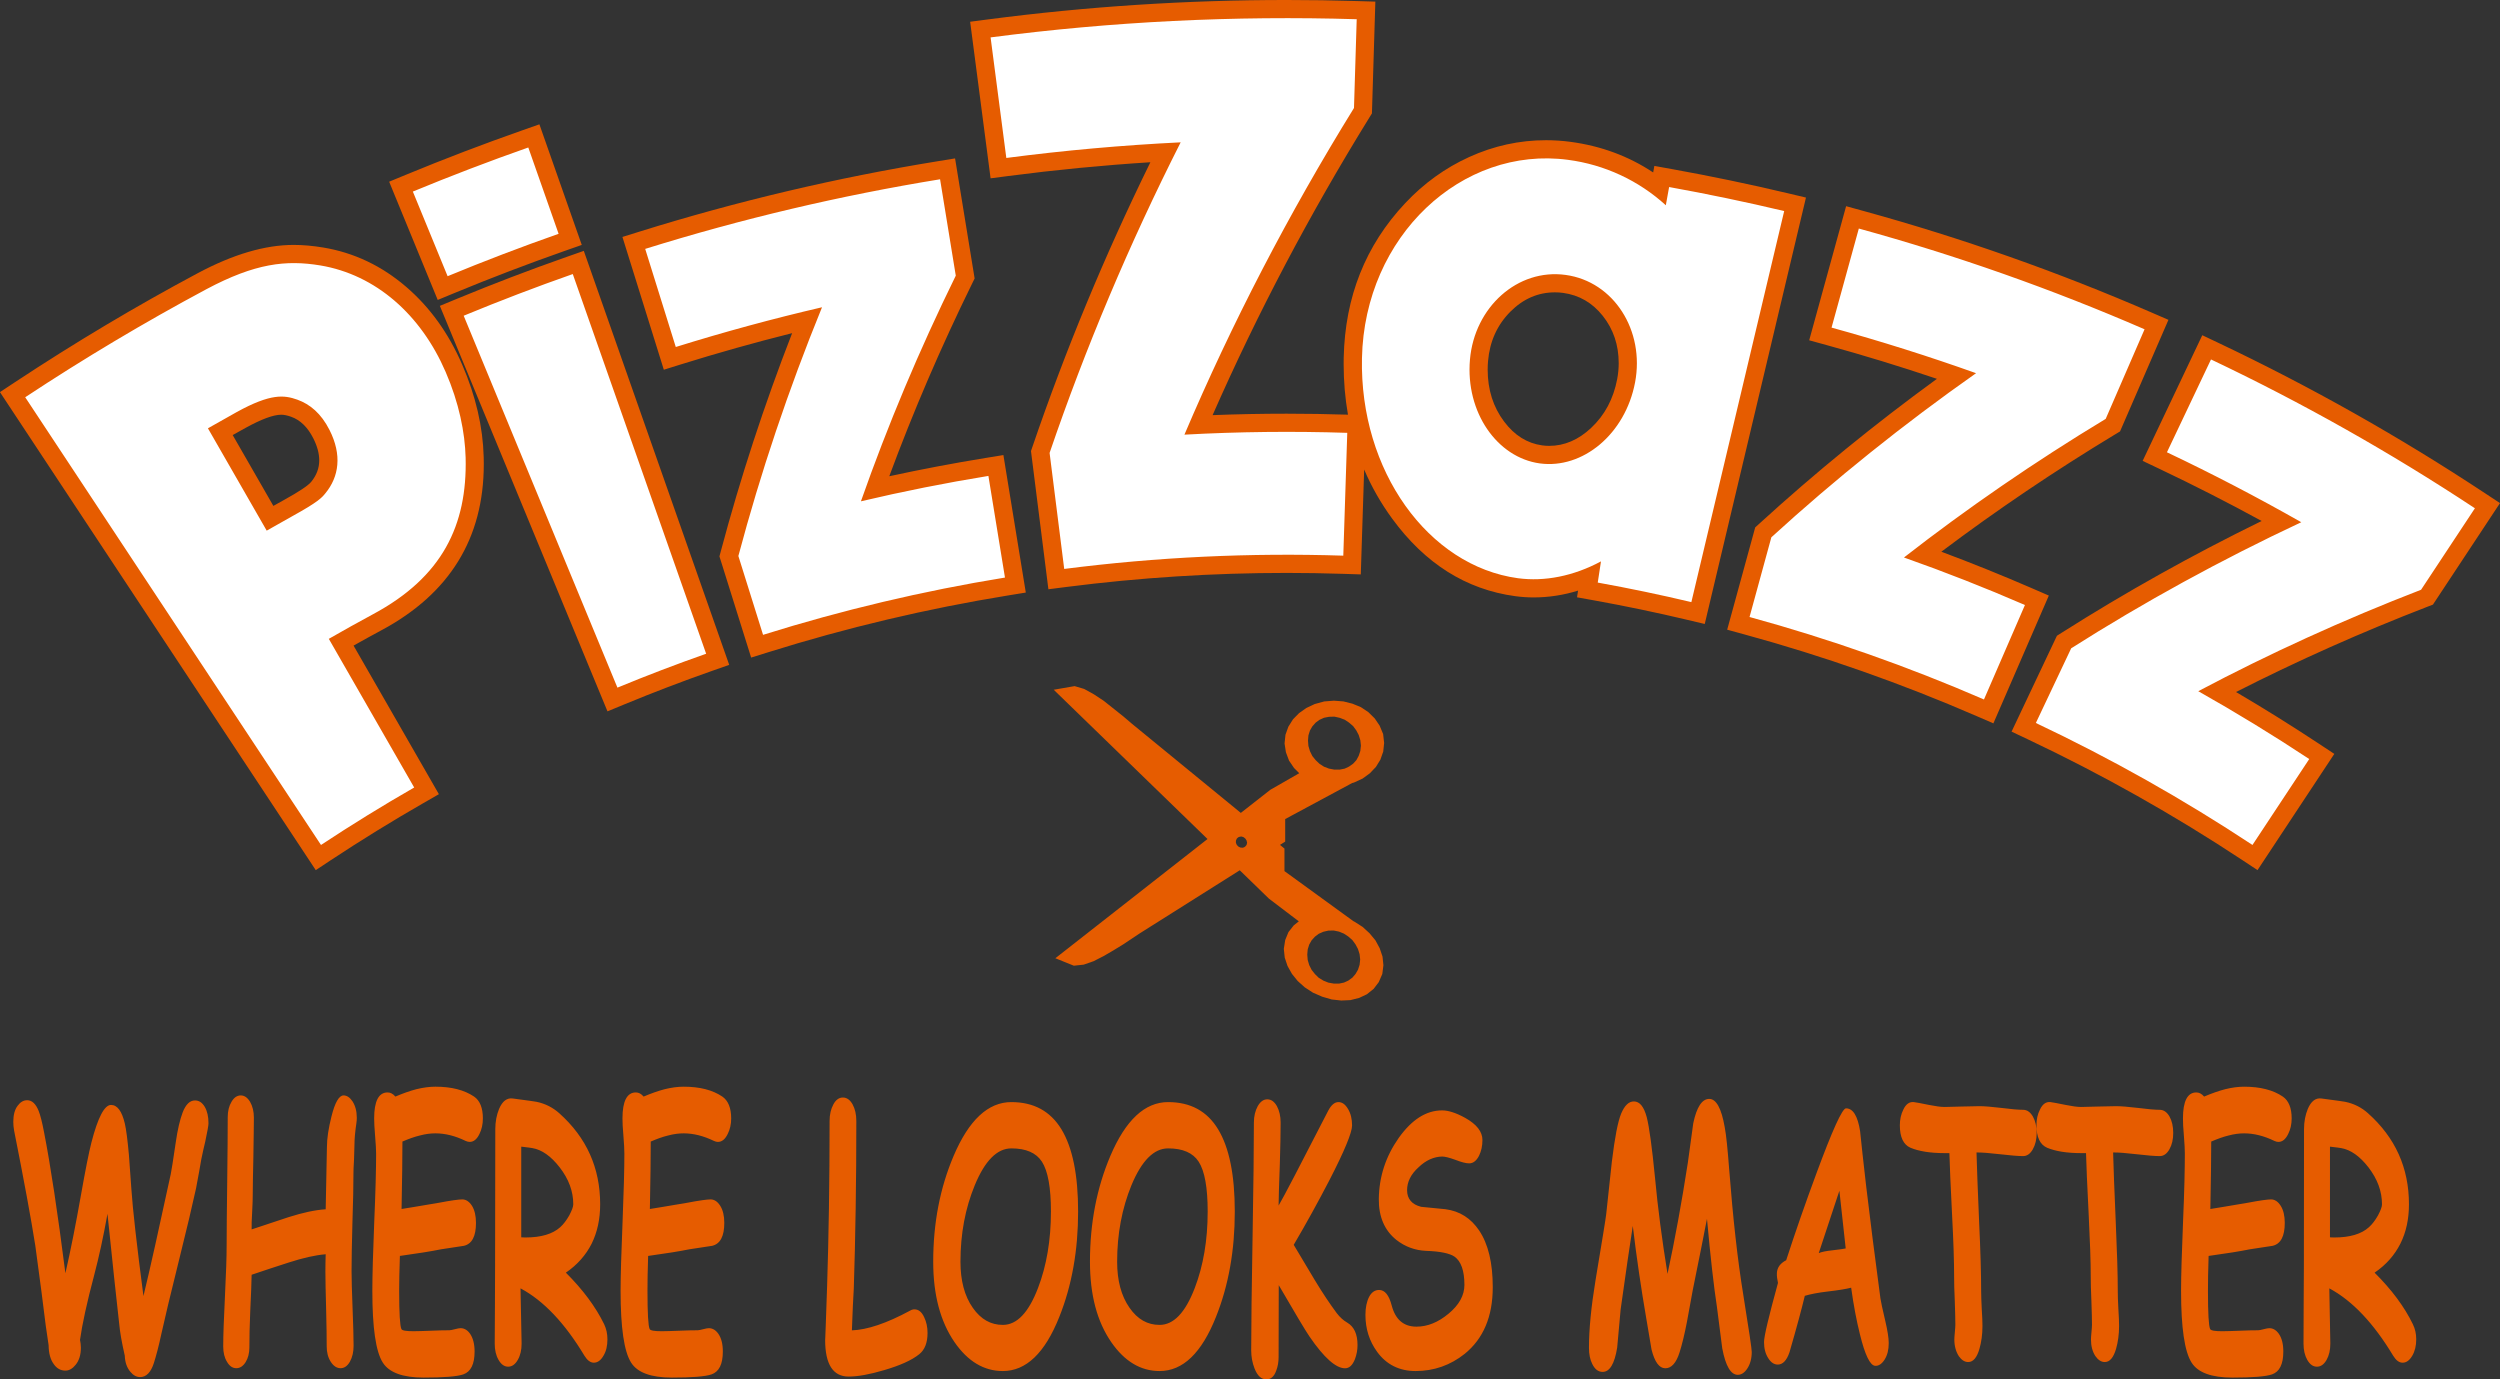 <?xml version="1.0" encoding="UTF-8"?>
<svg width="2477pt" height="1366.7pt" version="1.1" viewBox="0 0 2477 1366.7" xmlns="http://www.w3.org/2000/svg" xmlns:cc="http://creativecommons.org/ns#" xmlns:dc="http://purl.org/dc/elements/1.1/" xmlns:rdf="http://www.w3.org/1999/02/22-rdf-syntax-ns#">
 <rect x="0" y="0" width="2477" height="1366.7" fill="#333333" stroke="none"/>
 <g transform="translate(-85.832 -72.055)" fill-rule="evenodd">
  <path d="m356.69 573.3-40.309-70.18c4.481-2.527 8.707-4.883 12.672-7.066 15.828-8.73 27.66-13.094 35.5-13.094 2.703 0 5.934 0.672 9.703 2.008 9.051 3.211 16.348 10.27 21.895 21.172 3.988 7.844 5.984 15.172 5.984 21.992 0 7.766-2.66 14.879-7.981 21.348-3.078 3.742-12.055 9.723-26.934 17.945-3.348 1.848-6.856 3.809-10.531 5.875zm179.5-210.96c35.98-14.867 72.34-28.754 109.07-41.656l16.984-5.965-41.973-119.49-16.98 5.965c-38.828 13.637-77.258 28.312-115.29 44.023l-16.602 6.863 48.125 117.15zm311.05 355.88c77.73-24.348 156.79-43.07 237.19-56.168l17.766-2.894-22.195-136.23-17.766 2.898c-31.938 5.203-63.707 11.234-95.316 18.098 23.863-64.422 51.211-128.03 82.043-190.81l2.531-5.156-19.379-118.95-17.766 2.894c-99.844 16.266-198.05 39.453-294.63 69.559l-17.184 5.359 41.012 131.56 17.184-5.359c36.363-11.332 73.012-21.629 109.94-30.883-27.75 71.367-51.309 143.41-70.672 216.14l-1.344 5.035 31.406 100.27zm840.93-270.7c-3.723 19.688-12.34 35.863-25.848 48.52-12.648 11.852-26.504 17.777-41.574 17.777-2.312 0-4.613-0.156-6.898-0.473-14.859-2.039-27.418-9.879-37.672-23.512-10.906-14.5-16.359-31.684-16.359-51.555 0-2.793 0.121-5.594 0.363-8.406 1.691-19.613 9.117-36 22.281-49.16 12.672-12.668 27.352-19 44.035-19 2.691 0 5.391 0.184 8.09 0.555 15.918 2.188 29.035 9.801 39.355 22.848 10.465 13.23 15.699 28.84 15.699 46.82 0 5.199-0.492 10.395-1.473 15.586zm126.33 253.2c78.539 21.512 155.16 48.469 229.86 80.883l16.512 7.164 54.934-126.62-16.516-7.164c-29.684-12.879-59.68-24.973-89.98-36.273 54.891-41.316 112.27-80.059 172.13-116.23l4.918-2.969 47.961-110.56-16.512-7.164c-92.801-40.266-187.96-73.82-285.5-100.67l-17.355-4.777-36.578 132.87 17.356 4.777c36.727 10.109 73.129 21.25 109.2 33.418-61.891 45.062-120.62 92.965-176.2 143.7l-3.852 3.512-27.758 101.34zm-1400.8 223.53c29.871-19.734 60.332-38.52 91.379-56.352l15.605-8.965-84.551-147.21c9.703-5.461 18.953-10.551 27.746-15.273 67.523-36.25 101.29-91.117 101.29-164.6v-0.117l-0.086-6.57-4e-3 -0.113c-0.766-30.062-7.859-60.609-21.281-91.645-13.5-31.219-31.996-56.922-55.488-77.105-24.383-20.953-51.828-33.961-82.336-39.023-10.305-1.707-20.039-2.562-29.199-2.562-28.379 0-60.051 9.336-95.008 28.004-61.305 32.742-121.63 68.715-180.97 107.92l-15.019 9.922 312.91 473.62zm290.66-154.26c28.695-11.863 57.691-22.941 86.988-33.23l16.98-5.965-144.07-410.17-16.98 5.965c-36.711 12.895-73.047 26.773-109 41.641l-16.637 6.875 166.08 401.76zm733.08-232.75c7.273 17.07 16.5 33.262 27.672 48.566 32.629 44.691 73.352 70.348 122.17 76.961 5.957 0.809 11.988 1.211 18.102 1.211 14.774 0 29.434-2.246 43.98-6.734l-1.008 6.621 17.234 3.106c30.766 5.551 61.363 11.938 91.781 19.16l17.516 4.156 100.29-422.49-17.516-4.156c-38.109-9.047-76.438-17.047-114.98-24l-17.715-3.195-1.168 6.473c-24.473-16.223-51.856-26.344-82.141-30.363-7.984-1.059-15.977-1.586-23.984-1.586-26.375 0-51.793 5.562-76.262 16.695-23.719 10.793-44.824 26.02-63.316 45.68-39.328 41.816-59.641 92.859-60.926 153.12v0.098l-0.062 5.871v0.098c0 17.445 1.43 34.238 4.293 50.387l-0.207-8e-3c-20.176-0.652-40.363-0.977-60.559-0.977-24.473 0-48.934 0.477-73.375 1.434 44.375-100.84 96.156-199.13 155.34-294.86l2.535-4.098 3.387-110.75-17.988-0.551c-23.281-0.715-46.57-1.07-69.875-1.07-99.035 0-197.62 6.406-295.76 19.215l-17.848 2.332 20.246 155.14 17.848-2.328c46.688-6.094 93.516-10.629 140.48-13.613-45.309 92.418-84.297 186.49-116.96 282.21l-1.344 3.934 17.258 136.96 17.891-2.293c72.406-9.273 145.14-13.91 218.18-13.91 18.496 0 36.977 0.301 55.449 0.898l17.992 0.578zm657.73 267.41c73.633 34.824 144.43 74.691 212.39 119.59l15.02 9.922 76.082-115.16-15.016-9.922c-27.02-17.848-54.476-34.977-82.375-51.379 61.246-31.148 124.5-59.328 189.75-84.535l5.363-2.074 66.434-100.55-15.02-9.922c-84.402-55.766-172.3-105.34-263.68-148.71l-16.262-7.715-59.09 124.5 16.262 7.715c34.387 16.324 68.277 33.602 101.67 51.832-68.773 33.637-134.93 70.613-198.47 110.94l-4.399 2.789-44.93 94.984z" fill="#e65c00"/>
  <path d="m529.32 345.71c36.273-14.992 72.949-28.996 109.98-42.004l-30.039-85.527c-38.512 13.527-76.66 28.094-114.38 43.68 11.477 27.953 22.961 55.902 34.441 83.852zm312.55 355.34c78.414-24.562 158.57-43.543 239.68-56.754l-16.406-100.7c-42.379 6.902-84.516 15.293-126.31 25.152 26.41-75.078 57.742-149.77 93.984-223.56l-15.562-95.508c-98.844 16.102-196.55 39.172-292.16 68.977l30.301 97.195c47.793-14.895 96.133-28.031 144.89-39.363-33.332 81.715-60.949 164.07-82.879 246.44zm864-250.17c-9.707 51.324-51.926 86.102-94.457 80.309-42.219-5.844-73.66-50.598-69.152-102.85 4.477-51.973 47.242-90.453 94.789-83.895 47.894 6.547 78.504 55.254 68.82 106.43zm113.4 232.49c79.227 21.699 156.91 49.031 232.27 81.727l40.602-93.594c-39.391-17.09-79.379-32.797-119.87-47.086 62.789-48.902 129.51-94.816 199.88-137.33l38.512-88.773c-91.871-39.859-186.55-73.246-283.11-99.824l-27.023 98.156c48.266 13.289 96.039 28.359 143.19 45.168-72.176 50.758-139.89 105.14-202.83 162.6zm-1415.4 225.87c30.176-19.934 60.973-38.926 92.336-56.938l-84.594-147.29c14.508-8.332 29.125-16.473 43.848-24.422 68.562-36.766 93.395-88.113 91.715-155.09-0.664-24.91-6.508-54.309-19.812-84.957-24.48-56.719-69.254-96.352-124.25-105.52-33.898-5.586-64.465-2.156-112.78 23.562-61.445 32.902-121.38 68.641-179.53 107.06zm293.71-155.88c28.988-11.984 58.301-23.18 87.898-33.578l-132.14-376.2c-36.398 12.781-72.445 26.555-108.09 41.289zm442.69-117.61c91.621-11.738 184.18-16.141 276.5-13.152l3.93-121.69c-53.77-1.738-107.61-1.141-161.33 1.797 46.801-110.02 102.87-218.3 168-323.66l2.688-87.941c-121.14-3.711-242.57 2.316-362.75 18l15.586 119.45c57.344-7.484 114.98-12.648 172.74-15.477-51.125 101.07-94.434 203.95-129.86 307.73 4.824 38.312 9.652 76.625 14.484 114.94zm962.69 152.63c74.281 35.133 146.06 75.551 214.62 120.85l56.238-85.121c-35.848-23.684-72.527-46.109-109.95-67.223 70.348-37.246 144.05-70.871 220.75-100.5l53.344-80.738c-83.559-55.207-171-104.52-261.48-147.46l-43.652 91.973c45.199 21.453 89.602 44.578 133.1 69.305-79.891 37.457-156.02 79.258-227.97 124.92zm-430.88-160.12c-1.062 7.004-2.125 14.004-3.191 21.008 31.082 5.606 62.012 12.062 92.746 19.355l91.973-387.46c-37.781-8.969-75.809-16.902-114.02-23.797l-3.258 18.066c-26.91-24.547-60.758-40.297-96.938-45.023-105.02-14.008-201.59 75.469-204.12 196.46-2.43 111.55 65.699 205.98 154.54 218.08 26.398 3.516 54.922-2.012 82.277-16.68zm-1322-30.453-58.234-101.39c9.484-5.449 19.016-10.824 28.586-16.129 33.789-18.602 46.961-16.848 59.914-12.285 12.773 4.57 23.652 13.746 31.918 29.977 12.625 24.852 9.461 46.523-4.141 62.938-3.461 4.324-7.402 8.617-32.125 22.262-8.676 4.812-17.316 9.691-25.918 14.633z" fill="#fff"/>
  <path d="m438.98 1184.6c0.289-1.656 0.359-3.383 0.359-5.039 0-6.625-1.441-11.809-4.176-16.199-2.594-3.887-5.617-5.977-8.93-5.977-4.461 0-8.566 6.984-12.023 21.024-2.879 11.52-4.461 21.457-4.461 30.312-0.648 33.406-1.012 53.93-1.227 61.488-10.438 0.648-22.68 3.312-36.934 7.848l-36.434 12.098c-0.145-3.816 0.07-9.578 0.504-16.992 0.434-7.922 0.574-13.394 0.574-16.203 0-8.711 0.289-21.598 0.648-38.805 0.219-17.066 0.504-29.953 0.504-38.594 0-6.266-1.293-11.52-3.742-15.77-2.449-4.102-5.543-6.406-9.215-6.406-3.672 0-6.769 2.09-9.219 6.336-2.519 4.25-3.742 9.215-3.742 15.336 0 14.039-0.145 35.426-0.504 63.648-0.359 28.441-0.578 49.535-0.578 63.719 0 11.016-0.574 27.793-1.656 49.754-1.078 22.102-1.727 38.809-1.727 49.894 0 6.121 1.223 11.234 3.746 15.266 2.445 4.246 5.543 6.336 9.215 6.336 3.672 0 6.766-2.09 9.215-5.977 2.449-3.961 3.746-8.855 3.746-14.617 0-9.504 0.215-21.457 0.863-36.145 0.863-16.773 1.223-28.797 1.367-35.855 12.168-4.031 24.266-8.207 36.434-12.024 14.613-4.75 26.926-7.488 36.934-8.281-0.145 4.898-0.289 10.586-0.289 16.992 0 8.281 0.289 20.738 0.723 37.082 0.43 16.414 0.574 28.726 0.574 37.152 0 5.977 1.297 11.086 4.031 15.336 2.738 4.246 5.977 6.336 9.723 6.336 3.672 0 6.766-2.16 9.215-6.41 2.449-4.391 3.672-9.648 3.672-15.84 0-8.137-0.359-20.445-1.008-37.008-0.648-16.488-1.008-28.801-1.008-37.078 0-10.656 0.289-26.785 0.863-47.883 0.719-21.168 1.008-37.078 1.008-47.879 0-3.238 0.145-8.137 0.578-14.688 0.285-6.625 0.43-11.52 0.43-14.688 0-6.121 0.723-13.176 1.945-21.602zm112.18 18.863c3.887 0 7.129-2.52 9.719-7.848 2.234-4.606 3.387-9.574 3.387-15.477 0-10.371-2.953-17.641-8.715-21.602-9.648-6.481-22.32-9.793-38.305-9.793-5.902 0-12.168 0.863-18.719 2.449-6.695 1.727-13.605 4.246-20.953 7.344-2.375-2.809-4.965-4.106-7.703-4.106-8.855 0-13.32 8.641-13.32 25.707 0 3.812 0.289 9.789 0.938 17.352 0.648 7.848 1.008 13.68 1.008 17.637 0 15.051-0.574 37.586-1.871 67.824-1.227 30.312-1.871 53.066-1.871 68.113 0 36.434 3.383 60.121 10.367 71.062 6.262 9.867 19.801 14.832 40.32 14.832 20.016 0 33.117-1.008 39.453-3.168 7.418-2.664 11.16-10.078 11.16-22.606 0-7.633-1.582-13.394-4.461-17.641-2.594-3.672-5.762-5.543-9.434-5.543-1.223 0-3.098 0.359-5.543 1.008-2.519 0.648-4.394 1.078-5.617 1.078-3.887 0-9.863 0.074-17.711 0.434-7.922 0.289-13.898 0.504-17.785 0.504-7.344 0-11.305-0.648-11.953-2.16-1.438-3.023-2.231-15.551-2.231-37.801 0-8.711 0.215-20.23 0.719-34.633 18.145-2.519 31.609-4.68 40.68-6.551 10.008-1.512 17.57-2.734 22.68-3.457 8.066-1.871 12.027-9.359 12.027-22.75 0-6.984-1.371-12.816-3.961-16.922-2.738-4.246-5.977-6.336-9.648-6.336-3.242 0-10.945 1.008-22.969 3.312-21.168 3.672-33.625 5.617-37.152 6.191 0.578-29.664 0.863-51.766 0.863-66.816 6.195-2.664 11.953-4.75 17.426-6.047 5.398-1.441 10.512-2.086 15.262-2.086 9.648 0 19.656 2.519 29.883 7.484 1.438 0.648 2.809 1.008 4.031 1.008zm62.137 6.121c9.43 1.586 18.504 8.066 27 19.008 9.07 11.664 13.535 23.906 13.535 36.648 0 2.519-1.367 5.977-3.961 11.016-2.809 4.899-5.688 8.715-8.926 11.664-7.562 6.84-19.082 10.227-34.562 10.227-1.223 0-2.519 0-4.102-0.145v-89.855c6.91 0.863 10.582 1.223 11.016 1.438zm60.91 212.62c3.672 0 6.914-2.305 9.504-6.84 2.738-4.465 3.961-9.938 3.961-16.273 0-5.543-1.078-10.438-3.238-14.977-8.496-17.422-21.168-34.344-37.945-51.117 11.305-7.707 19.871-17.426 25.559-28.73 5.617-11.375 8.426-24.336 8.426-39.023 0-36-13.465-66.023-40.535-90.215-6.195-5.543-13.754-9.504-22.539-11.305-0.43-0.215-8.277-1.223-23.688-3.312-5.688-0.719-10.152 2.738-13.391 10.367-2.449 5.906-3.746 12.746-3.746 19.945l-0.215 136.51c0 8.496 0 21.242-0.145 37.871-0.07 16.992-0.215 29.664-0.215 38.16 0 6.41 1.223 11.738 3.816 16.199 2.59 4.465 5.688 6.699 9.504 6.699s6.91-2.234 9.504-6.699c2.59-4.461 3.816-9.789 3.816-16.199 0-3.598-0.359-21.887-1.082-54.719 23.043 12.312 44.066 34.703 63.289 66.672 2.879 4.68 5.977 6.984 9.359 6.984zm122.91-218.74c3.887 0 7.125-2.52 9.719-7.848 2.305-4.606 3.457-9.574 3.457-15.477 0-10.371-3.023-17.641-8.785-21.602-9.574-6.481-22.32-9.793-38.305-9.793-5.832 0-12.168 0.863-18.648 2.449-6.695 1.727-13.68 4.246-21.023 7.344-2.375-2.809-4.969-4.106-7.703-4.106-8.785 0-13.25 8.641-13.25 25.707 0 3.812 0.219 9.789 0.938 17.352 0.648 7.848 0.938 13.68 0.938 17.637 0 15.051-0.578 37.586-1.801 67.824-1.223 30.312-1.945 53.066-1.945 68.113 0 36.434 3.457 60.121 10.441 71.062 6.191 9.867 19.727 14.832 40.246 14.832 20.016 0 33.121-1.008 39.457-3.168 7.418-2.664 11.16-10.078 11.16-22.606 0-7.633-1.512-13.394-4.465-17.641-2.59-3.672-5.758-5.543-9.43-5.543-1.227 0-3.023 0.359-5.473 1.008-2.519 0.648-4.394 1.078-5.617 1.078-3.961 0-9.863 0.074-17.785 0.434-7.848 0.289-13.895 0.504-17.781 0.504-7.273 0-11.234-0.648-11.953-2.16-1.441-3.023-2.16-15.551-2.16-37.801 0-8.711 0.145-20.23 0.648-34.633 18.145-2.519 31.609-4.68 40.68-6.551 10.008-1.512 17.641-2.734 22.68-3.457 8.062-1.871 12.098-9.359 12.098-22.75 0-6.984-1.371-12.816-4.035-16.922-2.66-4.246-5.902-6.336-9.574-6.336-3.238 0-10.945 1.008-22.969 3.312-21.168 3.672-33.695 5.617-37.152 6.191 0.578-29.664 0.867-51.766 0.867-66.816 6.191-2.664 11.879-4.75 17.352-6.047 5.469-1.441 10.512-2.086 15.262-2.086 9.723 0 19.656 2.519 29.953 7.484 1.367 0.648 2.734 1.008 3.961 1.008zm199.44 210.39c5.547-4.394 8.281-11.449 8.281-21.168 0-5.688-1.152-11.016-3.312-15.48-2.449-5.328-5.688-7.848-9.648-7.848-1.367 0-2.809 0.359-4.246 1.223-23.402 12.672-42.695 19.082-57.746 19.586 0.723-18.578 1.227-32.473 1.875-41.402 1.652-50.613 2.519-106.05 2.519-166.1 0-6.41-1.227-11.883-3.746-16.488-2.59-4.535-5.758-6.695-9.574-6.695-3.746 0-6.914 2.16-9.359 6.695-2.523 4.606-3.816 10.078-3.816 16.488 0 60.047-0.867 114.48-2.449 163.44-1.223 37.656-1.945 55.441-1.945 53.57 0 24.047 7.777 36.285 23.258 36.285 9.215 0 20.953-2.16 35.281-6.406 15.695-4.609 27.141-9.719 34.629-15.695zm91.297-203.98c14.543 0 24.625 4.391 30.312 13.176 5.976 9.289 8.93 25.703 8.93 49.391 0 28.297-4.32 53.715-12.816 75.816-9.363 24.41-20.883 36.504-34.848 36.504-11.953 0-21.816-5.543-29.738-16.918-8.207-11.664-12.238-26.93-12.238-45.648 0-27.793 4.75-52.922 14.184-75.816 10.008-24.266 22.102-36.504 36.215-36.504zm-8.422 220.61c23.039 0 41.688-17.715 56.016-53.785 12.453-31.176 18.574-65.809 18.574-104.26 0-36.215-5.473-63.215-16.488-81.43-11.016-18.074-27.504-27-49.68-27-22.969 0-42.047 17.781-57.168 53.277-13.465 31.684-20.23 66.457-20.23 104.91 0 32.688 7.055 59.184 21.094 79.633 13.176 19.078 29.16 28.656 47.883 28.656zm163.73-220.61c14.543 0 24.625 4.391 30.312 13.176 5.977 9.289 8.926 25.703 8.926 49.391 0 28.297-4.32 53.715-12.816 75.816-9.359 24.41-20.879 36.504-34.848 36.504-12.024 0-21.816-5.543-29.734-16.918-8.207-11.664-12.312-26.93-12.312-45.648 0-27.793 4.824-52.922 14.184-75.816 10.082-24.266 22.176-36.504 36.289-36.504zm-8.426 220.61c23.043 0 41.617-17.715 55.945-53.785 12.457-31.176 18.574-65.809 18.574-104.26 0-36.215-5.469-63.215-16.484-81.43-10.945-18.074-27.434-27-49.609-27-22.969 0-42.047 17.781-57.168 53.277-13.465 31.684-20.23 66.457-20.23 104.91 0 32.688 6.981 59.184 21.094 79.633 13.176 19.078 29.16 28.656 47.879 28.656zm118.08-85.106c16.055 27.574 26.207 44.711 30.457 50.902 14.469 21.168 26.277 31.465 35.207 31.465 4.246 0 7.414-3.023 9.793-8.926 1.727-4.539 2.59-9.145 2.59-14.043 0-11.016-3.457-18.285-10.152-22.246-3.742-2.16-7.199-5.184-10.438-9.434-6.41-8.641-13.754-19.438-21.816-32.832-6.914-11.664-13.898-23.184-20.809-34.848 12.312-20.879 24.047-42.262 35.207-63.719 15.121-29.305 22.609-47.594 22.609-54.504 0-6.41-1.297-11.879-4.031-16.418-2.738-4.606-5.832-6.766-9.434-6.766-3.816 0-7.129 2.809-10.152 8.496-28.367 55.223-44.711 86.613-49.176 94.031 0-7.274 0.504-21.024 1.223-41.039 0.504-17.352 0.793-30.961 0.793-41.184 0-6.266-1.223-11.664-3.672-16.273-2.594-4.535-5.688-6.769-9.504-6.769s-6.91 2.234-9.504 6.769c-2.519 4.609-3.816 10.008-3.816 16.273 0 25.055-0.43 62.637-1.297 112.82-0.863 50.254-1.367 87.84-1.367 112.89 0 6.406 1.152 12.383 3.312 17.926 2.879 7.348 6.77 10.801 11.809 10.801 4.32 0 7.559-2.809 9.649-8.566 1.656-4.25 2.375-8.855 2.375-13.609zm135.57 85.106c18.219 0 34.488-5.762 48.602-16.992 18.574-15.051 27.863-37.008 27.863-66.098 0-23.902-4.391-42.625-13.465-56.16-8.207-12.168-19.223-19.223-33.336-21.094-8.062-0.867-16.125-1.516-24.191-2.379-4.68-1.223-8.062-3.094-10.367-5.902-2.375-2.738-3.527-6.336-3.527-10.586 0-8.277 3.816-15.91 11.445-22.75 7.273-6.984 15.121-10.367 23.258-10.586 3.023 0 7.488 1.227 13.465 3.387 5.902 2.301 10.367 3.383 13.32 3.383 3.957 0 7.199-2.52 9.789-7.488 2.234-4.609 3.387-9.719 3.387-15.625 0-8.277-5.688-15.551-16.992-21.887-9.074-5.039-16.777-7.488-22.969-7.488-15.695 0-29.953 9-42.984 27.289-12.961 18.43-19.512 38.59-19.727 60.621-0.144 17.426 5.613 30.891 17.277 40.32 8.641 6.84 18.578 10.441 29.449 10.945 14.184 0.433 23.543 2.519 28.223 5.688 6.555 4.609 9.867 13.969 9.867 28.082 0 10.367-5.328 19.941-15.84 28.582-10.227 8.496-20.738 12.746-31.684 12.746-12.672 0-20.805-6.984-24.477-20.809-2.664-10.367-6.84-15.555-12.531-15.555-4.246 0-7.559 2.379-9.934 6.914-2.375 4.68-3.602 10.727-3.602 17.785 0 13.824 3.891 26.062 11.664 36.719 9.145 12.527 21.961 18.938 38.016 18.938zm215.21-143.79c3.812 31.824 8.277 62.062 13.246 90.938l5.328 31.535c3.098 12.383 7.703 18.574 13.68 18.574 5.976 0 10.726-5.184 14.039-15.551 2.52-7.922 4.969-18 7.344-30.312l5.691-31.105c6.551-32.254 11.301-56.16 14.184-71.133 3.453 38.016 6.766 67.102 9.863 87.336l5.254 40.965c3.312 17.57 8.496 26.281 15.41 26.281 3.527 0 6.625-2.016 9.359-6.121 2.953-4.461 4.465-10.008 4.465-16.559 0-3.023-2.809-22.031-8.426-56.879-5.617-34.344-10.152-75.527-13.895-123.55-1.586-20.59-2.953-34.629-4.465-42.262-3.238-18.723-8.426-28.008-15.336-28.008-7.129 0-12.457 8.062-15.84 24.191l-5.328 38.879c-6.191 40.106-12.961 76.824-20.16 110.3-5.473-33.984-9.648-65.594-12.383-95.113-2.953-30.168-5.688-50.328-8.211-60.191-2.805-10.297-6.91-15.551-12.742-15.551-5.039 0-9.145 3.961-12.527 11.879-3.312 7.848-6.41 23.977-9.289 47.809-1.945 17.426-3.816 34.633-5.617 52.129-0.43 4.246-4.031 25.992-10.582 65.445-4.32 26.281-6.481 48.602-6.481 66.746 0 6.336 1.008 11.59 3.238 16.055 2.523 5.258 5.976 7.922 10.297 7.922 6.984 0 11.809-7.922 14.402-23.977 1.078-12.602 2.231-25.273 3.453-38.016 5.188-36.793 9.145-64.367 12.027-82.656zm204.7-34.848c2.664 23.543 4.75 42.48 6.262 57.168-1.797 0.43-6.262 1.008-13.391 1.871-5.977 0.648-10.441 1.512-13.32 2.734 8.711-26.062 15.48-46.726 20.449-61.773zm35.422 173.45c3.527 0.219 6.625-1.871 9.359-6.117 2.809-4.465 4.106-9.793 4.106-16.488 0-4.898-1.152-12.168-3.383-21.746-2.738-11.664-4.395-19.223-4.824-22.32-5.617-41.832-10.297-78.98-14.184-111.6-2.809-24.191-4.754-42.266-5.977-54.215-2.375-15.051-6.984-22.609-13.969-22.609-3.672 0-13.391 21.383-29.23 64.223-11.016 29.738-21.024 58.465-30.024 86.258-5.906 3.023-8.93 7.269-9.219 12.672-0.144 3.023 0.289 6.262 1.082 9.793-9.145 33.336-13.824 52.848-13.824 58.605 0 6.555 1.438 11.738 4.176 15.984 2.734 4.391 5.902 6.336 9.43 6.336 4.898 0 8.785-3.961 11.594-12.094 7.199-24.84 12.238-43.562 15.191-56.02 5.328-1.582 12.961-3.168 22.969-4.316 10.582-1.227 18.359-2.523 22.969-3.746 2.375 17.426 5.328 32.688 8.641 46.008 5.039 20.664 10.078 31.031 15.117 31.391zm146.66-207.79c3.746 0 6.984-2.16 9.578-6.769 2.52-4.465 3.816-9.793 3.816-16.199 0-6.41-1.297-11.879-3.816-16.344-2.594-4.391-5.832-6.551-9.578-6.551-4.824 0-12.094-0.648-21.672-1.875-9.574-1.152-16.848-1.727-21.672-1.727-3.887 0-9.574 0.215-17.277 0.359-7.707 0.215-13.465 0.434-17.356 0.434-3.957 0-8.926-0.793-15.262-2.016-7.848-1.586-12.891-2.594-15.047-2.809-4.25-0.504-7.851 1.871-10.441 7.414-2.305 4.609-3.457 9.793-3.457 15.555 0 11.664 3.527 19.223 10.512 22.246 8.281 3.457 19.512 5.328 33.695 5.328h4.899c0.289 11.375 1.152 31.824 2.664 61.488 1.367 25.918 2.016 46.297 2.016 61.414 0 5.258 0.144 13.18 0.648 23.617 0.359 10.512 0.574 18.359 0.574 23.543 0 1.656-0.215 4.035-0.504 7.344-0.289 3.098-0.504 5.617-0.504 7.129 0 6.695 1.586 12.242 4.465 16.703 2.734 3.816 5.758 5.762 9.289 5.762 4.824 0 8.566-4.246 11.086-12.961 1.945-6.766 3.023-14.398 3.023-22.75 0-3.961-0.215-9.504-0.719-17.137-0.359-7.633-0.574-13.176-0.574-17.062 0-16.922-0.648-39.891-2.019-68.977-1.438-33.051-2.231-55.875-2.59-68.762 5.328-0.07 13.031 0.578 23.113 1.73 10.438 1.223 18.141 1.871 23.109 1.871zm135.29 0c3.816 0 7.055-2.16 9.648-6.769 2.519-4.465 3.742-9.793 3.742-16.199 0-6.41-1.223-11.879-3.742-16.344-2.594-4.391-5.832-6.551-9.648-6.551-4.824 0-12.024-0.648-21.602-1.875-9.648-1.152-16.848-1.727-21.672-1.727-3.887 0-9.574 0.215-17.277 0.359-7.707 0.215-13.465 0.434-17.426 0.434-3.887 0-8.926-0.793-15.191-2.016-7.848-1.586-12.887-2.594-15.047-2.809-4.32-0.504-7.848 1.871-10.441 7.414-2.375 4.609-3.457 9.793-3.457 15.555 0 11.664 3.527 19.223 10.512 22.246 8.281 3.457 19.512 5.328 33.625 5.328h4.969c0.289 11.375 1.152 31.824 2.664 61.488 1.297 25.918 2.016 46.297 2.016 61.414 0 5.258 0.145 13.18 0.648 23.617 0.359 10.512 0.574 18.359 0.574 23.543 0 1.656-0.215 4.035-0.504 7.344-0.285 3.098-0.504 5.617-0.504 7.129 0 6.695 1.512 12.242 4.465 16.703 2.738 3.816 5.762 5.762 9.215 5.762 4.898 0 8.57-4.246 11.16-12.961 1.945-6.766 3.023-14.398 3.023-22.75 0-3.961-0.215-9.504-0.719-17.137-0.43-7.633-0.574-13.176-0.574-17.062 0-16.922-0.723-39.891-2.016-68.977-1.441-33.051-2.305-55.875-2.594-68.762 5.328-0.07 13.031 0.578 23.039 1.73 10.512 1.223 18.219 1.871 23.113 1.871zm117.57-14.043c3.891 0 7.129-2.52 9.723-7.848 2.305-4.606 3.453-9.574 3.453-15.477 0-10.371-3.023-17.641-8.781-21.602-9.578-6.481-22.32-9.793-38.305-9.793-5.832 0-12.168 0.863-18.648 2.449-6.695 1.727-13.68 4.246-21.023 7.344-2.375-2.809-4.969-4.106-7.703-4.106-8.785 0-13.25 8.641-13.25 25.707 0 3.812 0.219 9.789 0.938 17.352 0.648 7.848 0.934 13.68 0.934 17.637 0 15.051-0.504 37.586-1.797 67.824-1.226 30.312-1.945 53.066-1.945 68.113 0 36.434 3.457 60.121 10.441 71.062 6.191 9.867 19.727 14.832 40.32 14.832 19.941 0 33.047-1.008 39.383-3.168 7.414-2.664 11.16-10.078 11.16-22.606 0-7.633-1.512-13.394-4.465-17.641-2.594-3.672-5.762-5.543-9.434-5.543-1.223 0-3.023 0.359-5.469 1.008-2.523 0.648-4.394 1.078-5.617 1.078-3.961 0-9.863 0.074-17.785 0.434-7.848 0.289-13.894 0.504-17.781 0.504-7.273 0-11.234-0.648-11.953-2.16-1.441-3.023-2.16-15.551-2.16-37.801 0-8.711 0.144-20.23 0.648-34.633 18.215-2.519 31.606-4.68 40.68-6.551 10.008-1.512 17.641-2.734 22.68-3.457 8.062-1.871 12.094-9.359 12.094-22.75 0-6.984-1.367-12.816-4.031-16.922-2.664-4.246-5.902-6.336-9.574-6.336-3.242 0-10.945 1.008-22.969 3.312-21.168 3.672-33.695 5.617-37.152 6.191 0.578-29.664 0.863-51.766 0.863-66.816 6.191-2.664 11.953-4.75 17.352-6.047 5.473-1.441 10.512-2.086 15.266-2.086 9.719 0 19.656 2.519 29.953 7.484 1.367 0.648 2.734 1.008 3.957 1.008zm62.211 6.121c9.43 1.586 18.504 8.066 27 19.008 9 11.664 13.461 23.906 13.461 36.648 0 2.519-1.293 5.977-3.957 11.016-2.738 4.899-5.688 8.715-8.93 11.664-7.488 6.84-19.008 10.227-34.488 10.227-1.223 0-2.59 0-4.176-0.145v-89.855c6.914 0.863 10.656 1.223 11.09 1.438zm60.91 212.62c3.672 0 6.84-2.305 9.504-6.84 2.664-4.465 3.961-9.938 3.961-16.273 0-5.543-1.082-10.438-3.312-14.977-8.422-17.422-21.098-34.344-37.945-51.117 11.379-7.707 19.875-17.426 25.562-28.73 5.688-11.375 8.496-24.336 8.496-39.023 0-36-13.465-66.023-40.609-90.215-6.121-5.543-13.75-9.504-22.535-11.305-0.434-0.215-8.281-1.223-23.688-3.312-5.688-0.719-10.152 2.738-13.395 10.367-2.445 5.906-3.742 12.746-3.742 19.945l-0.145 136.51c0 8.496-0.07 21.242-0.215 37.871 0 16.992-0.145 29.664-0.145 38.16 0 6.41 1.223 11.738 3.742 16.199 2.594 4.465 5.691 6.699 9.578 6.699 3.816 0 6.91-2.234 9.504-6.699 2.519-4.461 3.742-9.789 3.742-16.199 0-3.598-0.359-21.887-1.008-54.719 22.969 12.312 43.992 34.703 63.219 66.672 2.879 4.68 5.973 6.984 9.43 6.984zm-2177.2-218.95c2.086-9.793 3.238-15.91 3.238-18.215 0-6.625-1.223-12.168-3.742-16.418-2.594-4.246-5.688-6.262-9.648-6.262-4.969 0-9.07 3.816-12.168 11.809-2.734 7.269-5.113 17.277-6.91 29.949-2.523 17.641-4.25 27.867-4.898 31.176-11.375 52.633-20.305 93.027-27.07 120.89-6.695-51.191-10.656-86.402-11.953-105.84-1.223-18.145-2.09-29.449-2.449-34.059-1.367-14.973-2.734-25.559-4.102-31.246-2.883-12.098-7.418-18.215-13.609-18.215-6.551 0-13.031 12.453-19.367 36.934-2.664 10.367-6.047 27.578-10.367 51.984-5.258 29.879-10.441 55.801-15.48 77.832-7.777-60.91-14.832-107.35-21.023-139.03-1.945-10.367-3.816-17.641-5.402-21.602-2.879-7.199-6.625-10.797-11.445-10.797-3.676 0-6.844 1.871-9.434 5.469-2.953 3.816-4.32 9.289-4.32 15.984 0 2.953 0.289 5.617 0.793 8.57 9.793 49.32 16.848 87.48 21.023 114.12 4.75 34.992 8.207 61.273 10.297 78.914l2.879 19.727c0.07 7.922 1.801 14.328 5.184 18.793 2.953 4.246 6.84 6.336 11.449 6.336 3.672 0 7.055-1.945 10.078-5.688 3.527-4.25 5.258-10.008 5.258-16.992 0-2.809-0.359-5.328-0.863-7.777 2.16-15.48 6.766-36.719 13.965-63.863 4.754-18.07 9.219-38.375 13.25-61.055 4.969 48.383 8.855 84.598 11.59 108.79 0.723 8.281 2.594 18.723 5.547 31.754 0.215 6.48 2.086 11.879 5.473 15.91 2.949 3.602 6.191 5.328 9.789 5.328 6.051 0 10.656-4.75 13.609-14.039 2.231-7.055 4.75-16.414 7.273-28.297 3.527-15.91 9.215-39.957 17.277-72.215 7.922-31.75 13.609-55.945 17.207-72.504 2.379-12.816 4.18-22.391 5.258-29.086 1.367-6.699 2.734-12.531 3.816-17.066z" fill="#e65c00"/>
  <path transform="matrix(.75 0 0 .75 85.832 72.055)" d="m1419.6 906.4-27.578 4.801 203.19 197.2-201.03 157.5 24.453 9.863 12.98-1.406 12.984-4.51 13.406-6.828 13.094-7.635 13.01-7.984 21.272-14.178 132.42-83.525 38.484 37.41 39.525 30.047-6.707 5.35-6.99 8.912-4.291 10.51-1.803 11.516 1.193 11.594 3.691 11.078 5.834 10.416 7.619 9.438 9.391 8.412 10.793 7.006 12.228 5.328 12.525 3.65 12.615 1.397 12.088-0.547 11.537-2.918 10.209-4.797 8.922-7.125 6.797-8.953 4.656-10.713 1.463-11.562-1.188-11.469-3.672-10.906-5.641-10.453-7.844-9.463-9.166-8.387-10.922-6.969-1.277-0.598-91.01-66.109v-29.793l-5.906-4.848 6.865-4.334v-29.797l88.504-47.615 2.402-0.629 11.316-5.219 9.531-6.938 8.115-8.5 5.869-9.547 3.787-10.766 1.188-11.287-1.328-11.803-4.646-11.156-6.453-9.479-8.422-8.297-9.906-6.619-11.223-4.609-11.834-2.969-12.494-0.949-12.881 1-12.635 3.475-11.016 5.197-9.652 6.844-7.957 8.137-6.09 9.734-3.812 10.604-1.207 11.516 1.775 11.541 4.104 11.047 6.631 9.818 6.9 6.885-38.25 21.949-38.938 30.504-143.55-117.54-11.566-9.855-26-20.707-13.256-8.725-12.568-6.928-12.66-3.738zm343.21 40.344 7.006 1.52 6.625 2.543 5.76 3.801 5.375 4.631 4.225 5.771 3.166 6.057 2.115 6.818 0.766 7.082-0.766 7.031-2.115 6.428-3.166 5.85-4.225 4.594-5.375 3.816-5.76 2.725-6.625 1.303-7.006 0.016-7.104-1.334-6.625-2.541-5.953-3.818-4.99-4.787-4.416-5.406-3.172-6.438-2.016-6.816-0.574-7.156 0.574-6.953 2.016-6.434 3.172-5.469 4.416-4.963 4.99-3.662 5.953-2.703 6.625-1.301 7.104-0.203zm-122.59 158.36 1.25 0.406 1.438 0.516 1.15 0.881 1.152 0.969 0.769 1.131 0.865 1.422 0.287 1.469 0.385 1.379-0.385 1.5-0.287 1.318-0.865 1.166-0.769 0.887-1.152 0.854-1.15 0.562-1.438 0.35-1.25-0.121-1.631-0.15-1.25-0.594-1.535-0.818-0.959-1.051-0.963-1.047-0.574-1.303-0.578-1.397v-2.879l0.578-1.391 0.574-1.287 0.963-0.969 0.959-0.775 1.535-0.621 1.25-0.27 1.631-0.137zm121.82 124.19 6.818 1.406 6.625 2.734 5.76 3.803 5.375 4.725 4.125 5.666 3.266 6.162 2.115 6.822 0.766 6.984-0.766 7.031-2.115 6.428-3.266 5.645-4.125 4.797-5.375 3.918-5.76 2.629-6.625 1.397-6.818-0.062-7.104-1.24-6.625-2.635-6.141-3.744-4.994-4.881-4.418-5.6-3.166-6.25-2.016-6.807-0.578-7.162 0.578-6.859 2.016-6.432 3.166-5.557 4.418-4.871 4.994-3.76 6.141-2.688 6.625-1.494 7.104-0.105z" fill="#e65c00"/>
 </g>
</svg>

